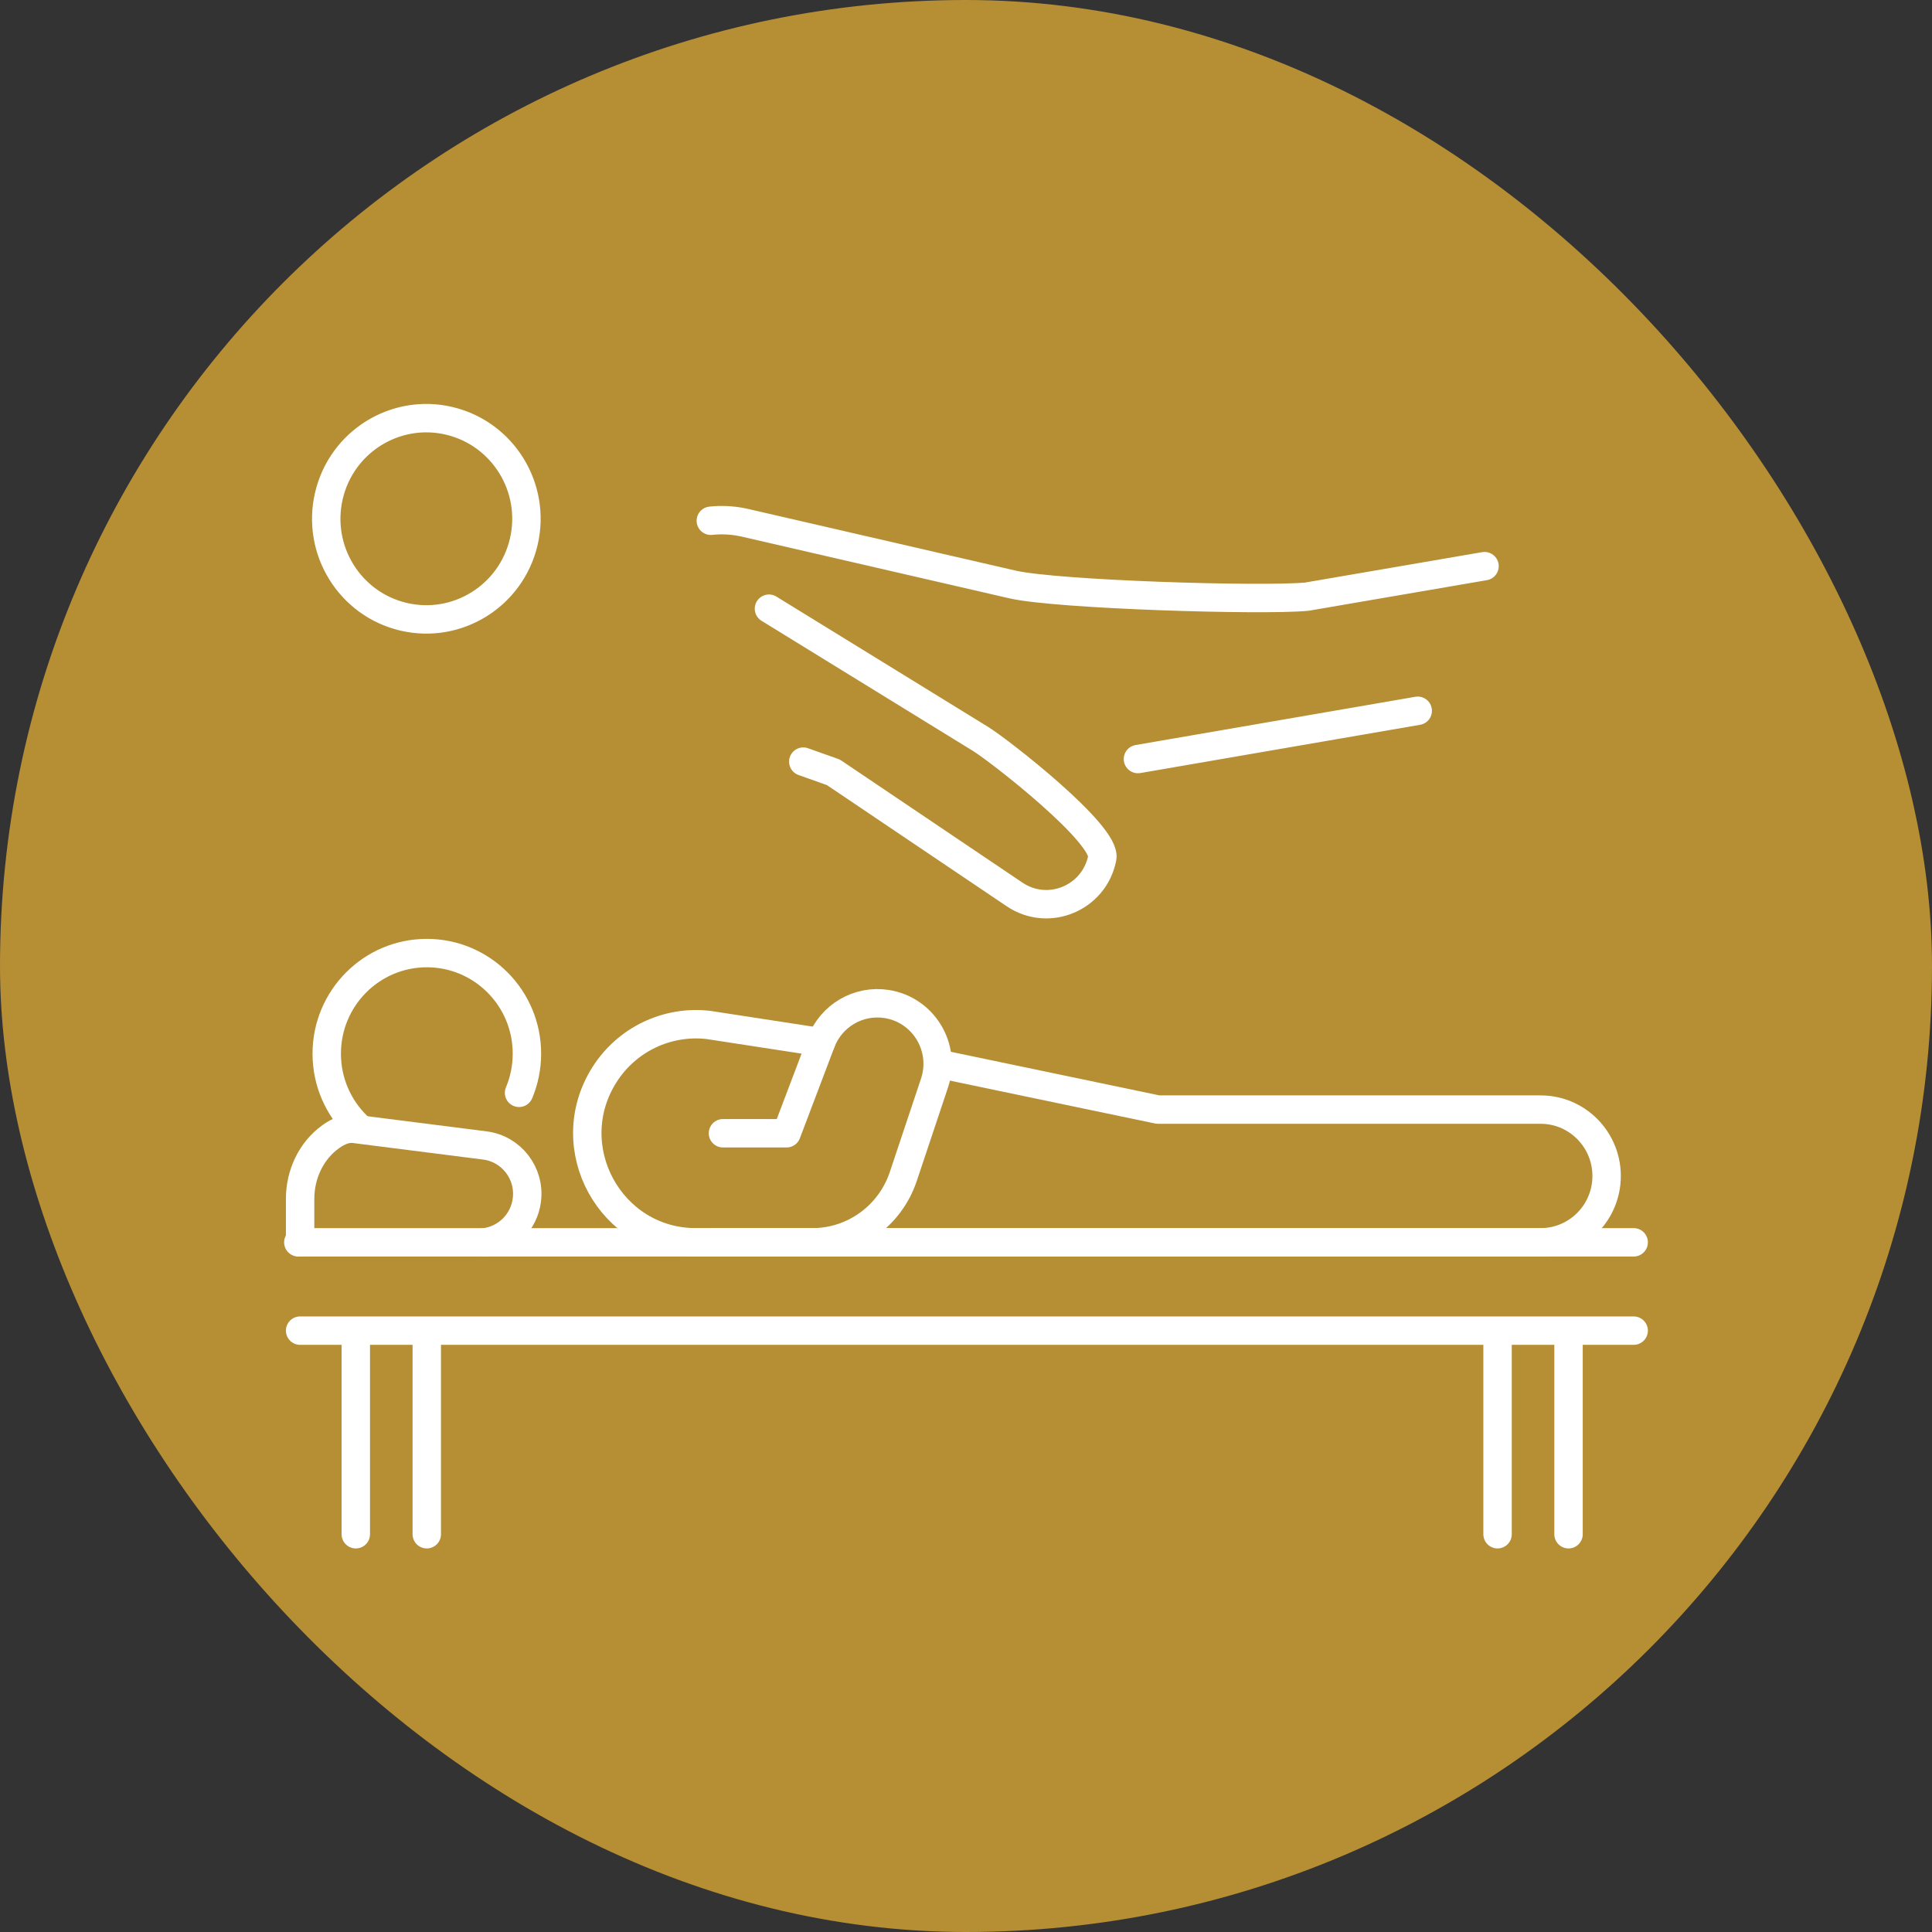 <svg width="68" height="68" viewBox="0 0 68 68" fill="none" xmlns="http://www.w3.org/2000/svg">
<rect x="0" y="0" width="68" height="68" fill="#333333" stroke="none"/>
<rect width="68" height="68" rx="34" fill="#B68E34"/>
<path d="M12.577 39.635C11.913 38.991 11.5 38.087 11.5 37.086C11.5 35.131 13.077 33.545 15.023 33.545C16.969 33.545 18.546 35.13 18.546 37.086C18.546 37.574 18.447 38.04 18.269 38.464" stroke="white" stroke-linecap="round" stroke-linejoin="round"/>
<path d="M33.002 37.433L40.757 39.054H54.224C55.604 39.054 56.679 40.257 56.535 41.636C56.41 42.824 55.413 43.726 54.224 43.726H24.495C21.483 43.726 19.657 40.385 21.273 37.829C22.058 36.587 23.481 35.906 24.936 36.075L28.899 36.684" stroke="white" stroke-linecap="round" stroke-linejoin="round"/>
<path d="M25.446 39.887H27.685L28.899 36.684C29.256 35.745 30.216 35.184 31.204 35.337C32.505 35.539 33.31 36.869 32.891 38.122L31.791 41.414C31.328 42.794 30.041 43.726 28.592 43.726H25.094" stroke="white" stroke-linecap="round" stroke-linejoin="round"/>
<path d="M18.434 19.073C18.881 17.17 17.708 15.263 15.815 14.813C13.921 14.364 12.024 15.543 11.577 17.446C11.13 19.349 12.303 21.257 14.196 21.706C16.09 22.155 17.987 20.976 18.434 19.073Z" stroke="white" stroke-linecap="round" stroke-linejoin="round" stroke-dasharray="40.6 27.2"/>
<path d="M27.065 21.424L34.5 26C35.215 26.441 38.958 29.372 38.795 30.199C38.516 31.61 36.9 32.283 35.711 31.482L29.332 27.183L25.037 25.657C22.204 25.335 20.764 22.017 22.5 19.746C23.373 18.605 24.827 18.08 26.222 18.401L35.635 20.571C37.187 20.929 44.415 21.152 46 21L54.584 19.526C55.878 19.402 57.018 20.378 57.103 21.681C57.181 22.867 51.165 24.8 50 25L40.052 26.716" stroke="white" stroke-linecap="round" stroke-linejoin="round" stroke-dasharray="27.6 14.2"/>
<path d="M57.5 43.726H10.5" stroke="white" stroke-linecap="round" stroke-linejoin="round"/>
<path d="M17.056 43.726C17.815 43.633 18.444 43.033 18.544 42.235C18.663 41.294 17.999 40.434 17.063 40.316L12.473 39.733C12.192 39.697 11.908 39.817 11.648 40.002C10.948 40.5 10.563 41.336 10.563 42.196V43.726" stroke="white" stroke-linecap="round" stroke-linejoin="round"/>
<path d="M10.563 46.834H57.5" stroke="white" stroke-linecap="round" stroke-linejoin="round"/>
<path d="M15.021 47.296V54" stroke="white" stroke-linecap="round" stroke-linejoin="round"/>
<path d="M12.523 47.296V54" stroke="white" stroke-linecap="round" stroke-linejoin="round"/>
<path d="M55.207 47.296V54" stroke="white" stroke-linecap="round" stroke-linejoin="round"/>
<path d="M52.709 47.296V54" stroke="white" stroke-linecap="round" stroke-linejoin="round"/>
</svg>
